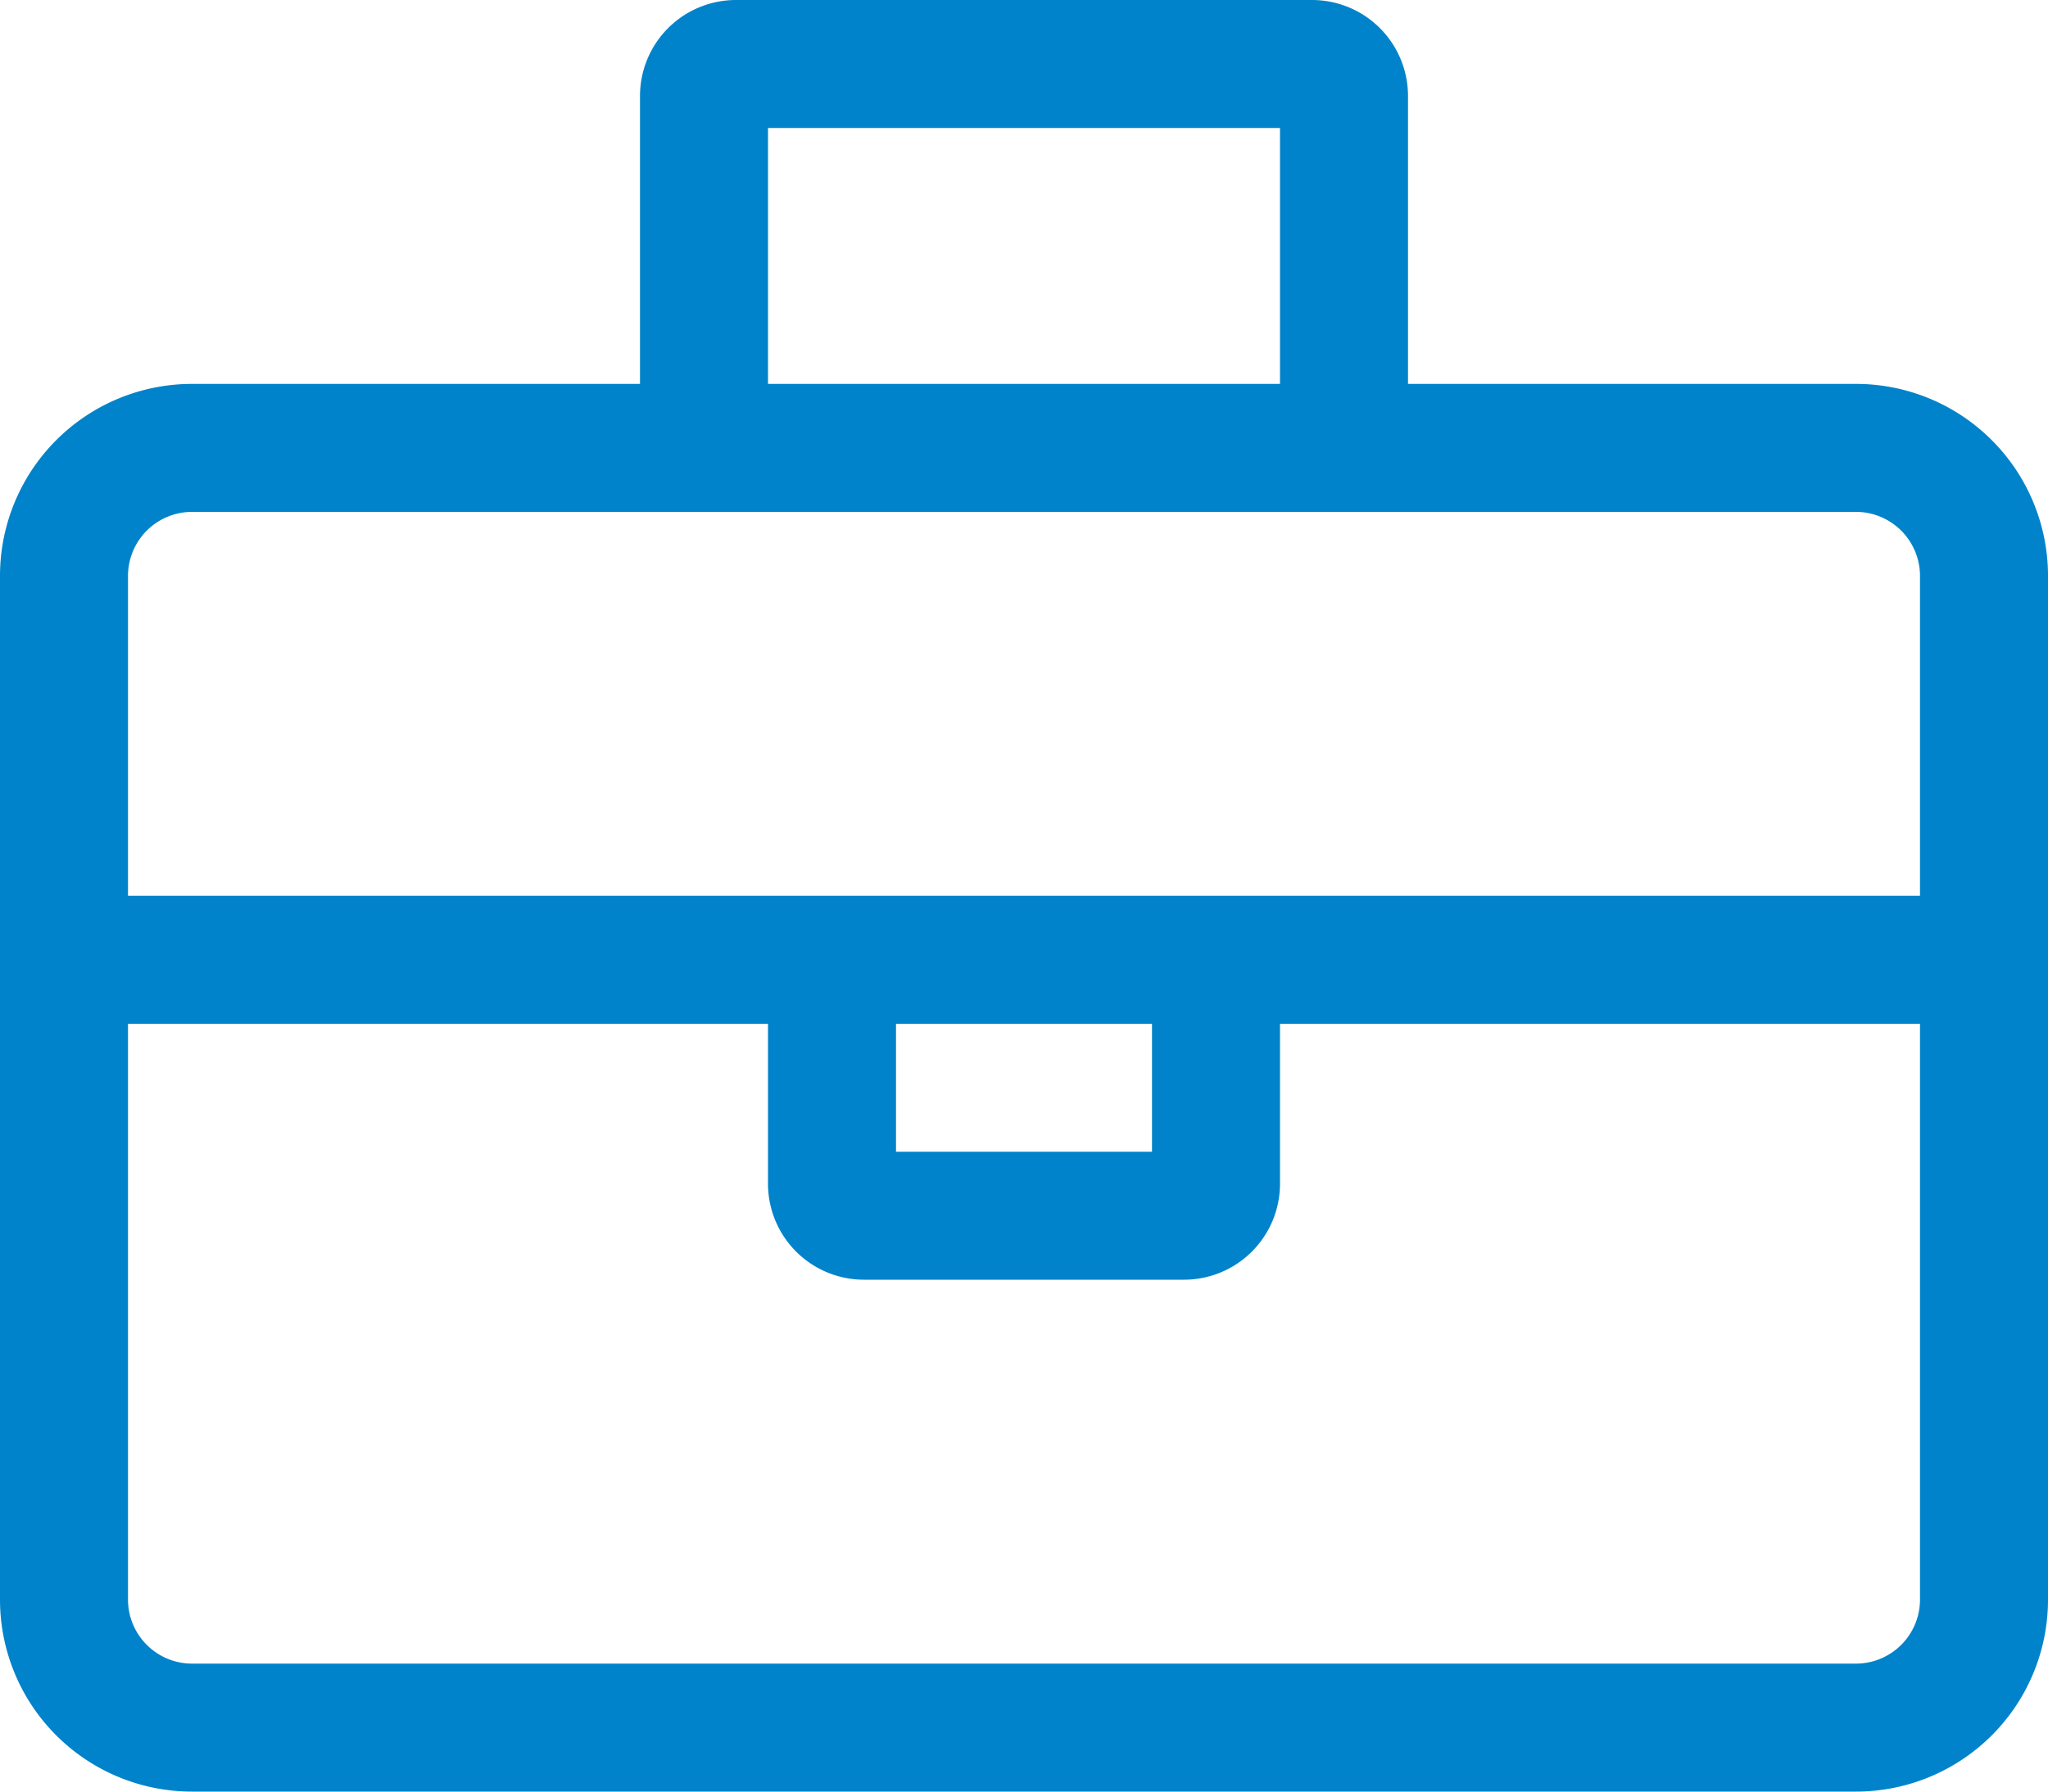 <svg xmlns="http://www.w3.org/2000/svg" width="24" height="21" viewBox="0 0 24 21"><defs><style>.a{fill:#0083ca;}</style></defs><path class="a" d="M21.75,36.5H16.5V33.125A1.125,1.125,0,0,0,15.375,32H8.625A1.125,1.125,0,0,0,7.5,33.125V36.5H2.25A2.25,2.25,0,0,0,0,38.75v12A2.25,2.25,0,0,0,2.25,53h19.5A2.25,2.25,0,0,0,24,50.75v-12A2.25,2.25,0,0,0,21.75,36.5ZM9,33.5h6v3H9ZM22.5,50.75a.751.751,0,0,1-.75.75H2.25a.751.751,0,0,1-.75-.75V44H9v1.875A1.125,1.125,0,0,0,10.125,47h3.75A1.125,1.125,0,0,0,15,45.875V44h7.5Zm-12-5.25V44h3v1.5Zm12-3H1.5V38.75A.751.751,0,0,1,2.25,38h19.5a.751.751,0,0,1,.75.75Z" transform="translate(0 -32)"/></svg>